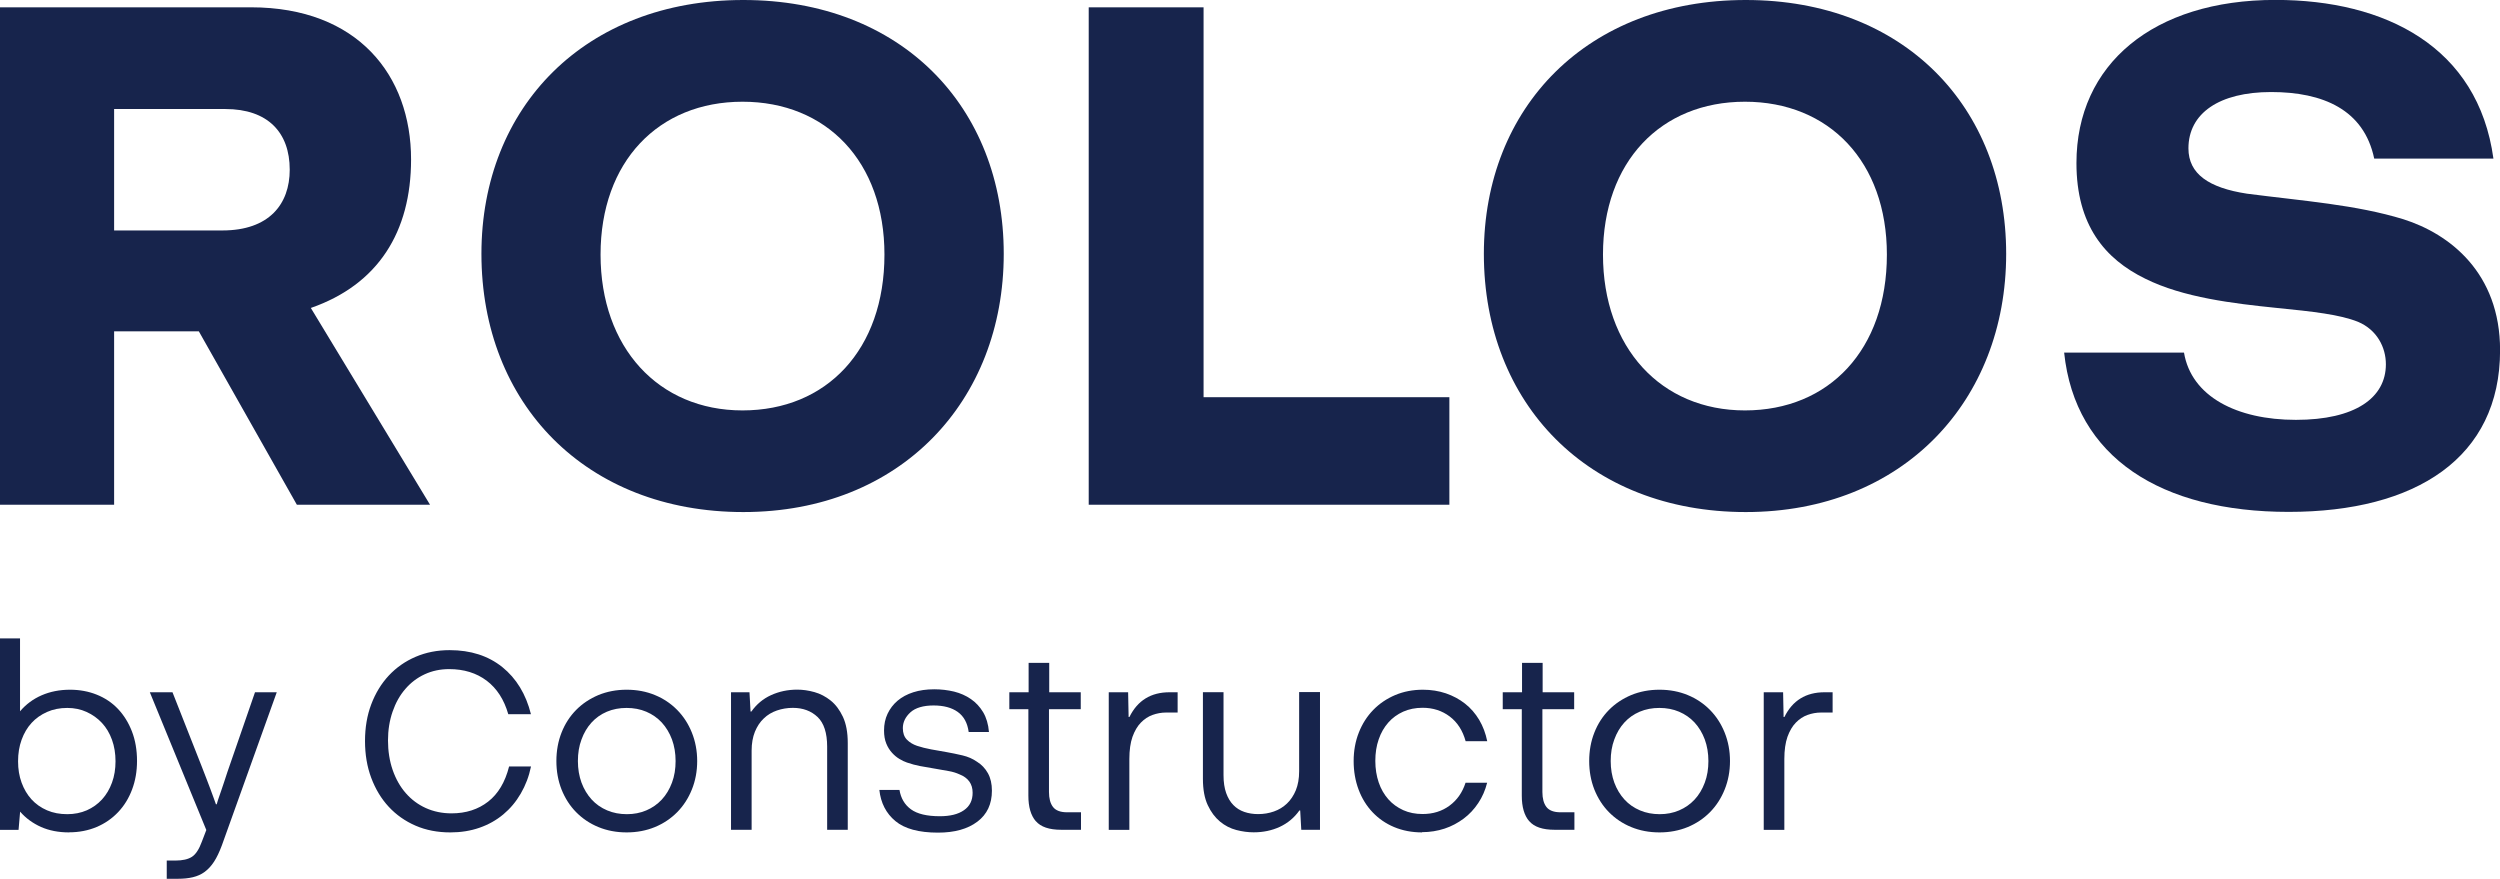 <?xml version="1.0" encoding="UTF-8"?>
<svg id="Layer_2" data-name="Layer 2" xmlns="http://www.w3.org/2000/svg" viewBox="0 0 304.51 107.04">
  <defs>
    <style>
      .cls-1 {
        fill: #17244c;
      }
    </style>
  </defs>
  <g id="Layer_1-2" data-name="Layer 1">
    <g>
      <g>
        <path class="cls-1" d="M8.41,101.39c-1.27,0-2.41-.22-3.41-.66-1-.45-1.86-1.07-2.55-1.87l-.19,2.22H0v-23.32H2.44v8.88c.72-.85,1.6-1.5,2.63-1.95,1.04-.45,2.19-.68,3.46-.68,1.16,0,2.25,.2,3.25,.6,1,.4,1.87,.98,2.59,1.74,.72,.76,1.29,1.68,1.7,2.74s.62,2.27,.62,3.6c0,1.25-.2,2.41-.6,3.47-.4,1.07-.97,1.99-1.7,2.76s-1.6,1.38-2.62,1.81c-1.02,.43-2.14,.65-3.36,.65Zm-.22-2.22c.87,0,1.66-.16,2.38-.47,.72-.32,1.34-.76,1.86-1.33,.52-.57,.92-1.25,1.21-2.04s.43-1.66,.43-2.6-.14-1.82-.43-2.62c-.29-.8-.69-1.48-1.22-2.05-.53-.57-1.15-1.01-1.87-1.34-.72-.33-1.5-.49-2.35-.49-.91,0-1.73,.16-2.47,.49-.74,.33-1.37,.77-1.89,1.34-.52,.57-.92,1.25-1.21,2.05-.29,.8-.43,1.67-.43,2.62s.14,1.81,.43,2.6,.69,1.47,1.21,2.04c.52,.57,1.15,1.01,1.89,1.33,.74,.32,1.56,.47,2.47,.47Z"/>
        <path class="cls-1" d="M33.71,84.32l-6.69,18.66c-.3,.8-.61,1.46-.95,1.98-.34,.52-.72,.93-1.14,1.24-.42,.31-.9,.52-1.44,.65-.54,.13-1.15,.19-1.82,.19h-1.36v-2.22h1.05c.87,0,1.54-.15,2.01-.45s.88-.92,1.22-1.86l.54-1.41-6.88-16.78h2.76l3.55,9.01c.23,.59,.43,1.11,.6,1.55,.17,.44,.32,.85,.46,1.21,.14,.36,.26,.69,.36,.98,.11,.3,.21,.59,.32,.89h.1c.08-.3,.17-.58,.27-.86,.1-.27,.2-.56,.3-.87,.11-.31,.22-.63,.33-.98,.12-.35,.25-.76,.4-1.22l3.36-9.71h2.67Z"/>
        <path class="cls-1" d="M54.84,101.39c-1.54,0-2.95-.27-4.22-.82s-2.36-1.32-3.27-2.3c-.91-.98-1.62-2.16-2.13-3.52s-.76-2.86-.76-4.49,.25-3.12,.76-4.47,1.22-2.52,2.14-3.51c.92-.98,2.01-1.74,3.27-2.28,1.26-.54,2.64-.81,4.14-.81,2.56,0,4.7,.69,6.41,2.06,1.71,1.38,2.88,3.29,3.49,5.74h-2.76c-.51-1.78-1.39-3.14-2.63-4.08-1.25-.94-2.77-1.41-4.57-1.41-1.08,0-2.07,.21-2.98,.63-.91,.42-1.7,1.02-2.36,1.79-.67,.77-1.18,1.69-1.55,2.76-.37,1.07-.56,2.24-.56,3.51s.19,2.51,.57,3.6c.38,1.09,.91,2.03,1.59,2.81,.68,.78,1.49,1.39,2.44,1.82,.95,.43,2,.65,3.14,.65,1.76,0,3.24-.48,4.46-1.43,1.22-.95,2.07-2.38,2.55-4.28h2.67c-.25,1.21-.67,2.31-1.25,3.3-.58,1-1.29,1.84-2.13,2.54-.84,.7-1.8,1.24-2.89,1.62-1.09,.38-2.28,.57-3.57,.57Z"/>
        <path class="cls-1" d="M76.33,101.39c-1.25,0-2.4-.22-3.44-.65-1.05-.43-1.95-1.04-2.71-1.81s-1.35-1.69-1.78-2.76c-.42-1.07-.63-2.23-.63-3.47s.21-2.41,.63-3.47c.42-1.07,1.02-1.99,1.78-2.76,.76-.77,1.67-1.37,2.71-1.81,1.05-.43,2.19-.65,3.44-.65s2.4,.22,3.44,.65c1.05,.43,1.95,1.04,2.71,1.81,.76,.77,1.36,1.69,1.79,2.76,.43,1.07,.65,2.23,.65,3.47s-.22,2.41-.65,3.47c-.43,1.07-1.03,1.99-1.79,2.76-.76,.77-1.67,1.38-2.71,1.81-1.05,.43-2.19,.65-3.44,.65Zm.03-2.22c.85,0,1.63-.15,2.36-.46s1.36-.75,1.89-1.32c.53-.57,.94-1.26,1.24-2.06,.3-.8,.44-1.67,.44-2.63s-.15-1.83-.44-2.63c-.3-.8-.71-1.48-1.24-2.06-.53-.57-1.16-1.01-1.89-1.32-.73-.31-1.53-.46-2.4-.46s-1.67,.15-2.4,.46c-.73,.31-1.35,.75-1.87,1.32-.52,.57-.93,1.26-1.22,2.06-.3,.8-.44,1.67-.44,2.63s.15,1.83,.44,2.63c.3,.8,.71,1.48,1.24,2.06s1.16,1.01,1.89,1.32,1.53,.46,2.4,.46Z"/>
        <path class="cls-1" d="M89.04,84.32h2.25l.13,2.35h.1c.63-.89,1.43-1.56,2.4-2s2.03-.67,3.19-.67c.68,0,1.37,.1,2.09,.3,.72,.2,1.38,.55,1.98,1.03s1.1,1.15,1.49,1.98c.39,.84,.59,1.9,.59,3.19v10.57h-2.51v-10.12c0-1.67-.39-2.88-1.17-3.62-.78-.74-1.79-1.11-3.01-1.11-.68,0-1.32,.11-1.94,.32-.61,.21-1.15,.53-1.6,.97-.46,.43-.81,.97-1.08,1.62-.26,.65-.4,1.41-.4,2.3v9.64h-2.51v-16.75Z"/>
        <path class="cls-1" d="M109.56,96.22c.17,1.01,.63,1.8,1.4,2.36s1.94,.84,3.52,.84c1.25,0,2.23-.24,2.93-.73,.71-.49,1.06-1.19,1.06-2.13,0-1.08-.54-1.83-1.62-2.25-.38-.17-.79-.3-1.24-.38s-.99-.18-1.65-.29c-.74-.13-1.37-.24-1.89-.33-.52-.1-1.05-.24-1.6-.43-.3-.1-.6-.25-.92-.44s-.62-.44-.9-.75-.52-.68-.7-1.13c-.18-.44-.27-.97-.27-1.59,0-.74,.14-1.42,.43-2.03s.69-1.14,1.22-1.59c.53-.45,1.17-.79,1.92-1.03,.75-.24,1.6-.36,2.55-.36,.85,0,1.65,.1,2.41,.28,.76,.19,1.44,.49,2.05,.91,.6,.41,1.1,.95,1.49,1.6,.39,.66,.63,1.46,.71,2.41h-2.47c-.15-1.1-.59-1.91-1.33-2.44-.74-.53-1.72-.79-2.95-.79s-2.21,.28-2.82,.84c-.61,.56-.92,1.2-.92,1.92,0,.59,.16,1.06,.49,1.4,.33,.34,.75,.59,1.25,.76,.51,.17,1.08,.31,1.71,.43,.63,.12,1.26,.23,1.87,.33,.61,.11,1.26,.24,1.94,.4,.68,.16,1.27,.42,1.78,.78,.55,.34,.99,.8,1.32,1.39s.49,1.3,.49,2.13c0,1.63-.59,2.89-1.78,3.78-1.18,.89-2.78,1.33-4.79,1.33-2.33,0-4.06-.47-5.19-1.41-1.13-.94-1.78-2.21-1.95-3.79h2.44Z"/>
        <path class="cls-1" d="M126.16,100.02c-.6-.7-.9-1.73-.9-3.11v-10.53h-2.32v-2.06h2.35v-3.58h2.51v3.58h3.84v2.06h-3.87v10.09c0,.78,.16,1.39,.49,1.82,.33,.43,.9,.65,1.73,.65h1.68v2.13h-2.41c-1.46,0-2.49-.35-3.09-1.05Z"/>
        <path class="cls-1" d="M135.06,84.32h2.35l.06,3.01h.1c.99-2.01,2.62-3.01,4.89-3.01h.98v2.47h-1.4c-.57,0-1.12,.1-1.65,.29-.53,.19-1,.5-1.43,.94-.42,.43-.76,1.01-1.02,1.73-.25,.72-.38,1.62-.38,2.7v8.63h-2.51v-16.75Z"/>
        <path class="cls-1" d="M160.78,101.07h-2.28l-.13-2.35h-.1c-.63,.89-1.43,1.55-2.4,2-.96,.44-2.01,.66-3.16,.66-.68,0-1.38-.09-2.11-.28-.73-.19-1.4-.53-2-1.03-.6-.5-1.1-1.16-1.49-2-.39-.83-.59-1.9-.59-3.19v-10.57h2.51v10.12c0,.85,.11,1.56,.32,2.16,.21,.59,.5,1.08,.87,1.46,.37,.38,.81,.66,1.33,.84,.52,.18,1.08,.27,1.7,.27,.68,0,1.32-.11,1.92-.32,.6-.21,1.13-.53,1.59-.97,.45-.43,.81-.97,1.08-1.62,.26-.64,.4-1.41,.4-2.3v-9.65h2.54v16.75Z"/>
        <path class="cls-1" d="M173.22,101.39c-1.25,0-2.38-.22-3.41-.65-1.03-.43-1.9-1.04-2.63-1.81-.73-.77-1.3-1.69-1.7-2.76-.4-1.07-.6-2.23-.6-3.47s.21-2.41,.63-3.47c.42-1.07,1.01-1.99,1.76-2.76,.75-.77,1.64-1.37,2.67-1.81,1.03-.43,2.15-.65,3.38-.65,.99,0,1.92,.15,2.79,.44,.87,.3,1.64,.71,2.33,1.25,.69,.54,1.26,1.2,1.73,1.98,.46,.78,.79,1.65,.98,2.6h-2.63c-.36-1.3-1-2.3-1.94-3.01-.93-.7-2.03-1.06-3.3-1.06-.87,0-1.66,.16-2.36,.47-.71,.32-1.32,.76-1.82,1.33s-.9,1.25-1.17,2.05c-.28,.8-.41,1.67-.41,2.62s.14,1.82,.41,2.62c.27,.8,.67,1.48,1.17,2.05s1.12,1.01,1.82,1.33c.71,.32,1.5,.47,2.36,.47,1.27,0,2.36-.34,3.28-1.02s1.57-1.61,1.95-2.79h2.63c-.23,.91-.59,1.74-1.08,2.47-.49,.74-1.08,1.38-1.78,1.9s-1.48,.94-2.33,1.22c-.86,.28-1.77,.43-2.74,.43Z"/>
        <path class="cls-1" d="M186.26,100.02c-.6-.7-.9-1.73-.9-3.11v-10.53h-2.32v-2.06h2.35v-3.58h2.51v3.58h3.84v2.06h-3.87v10.09c0,.78,.16,1.39,.49,1.82,.33,.43,.9,.65,1.73,.65h1.68v2.13h-2.41c-1.46,0-2.49-.35-3.09-1.05Z"/>
        <path class="cls-1" d="M202.13,101.39c-1.25,0-2.4-.22-3.44-.65-1.05-.43-1.95-1.04-2.71-1.81-.76-.77-1.35-1.69-1.78-2.76-.42-1.07-.63-2.23-.63-3.47s.21-2.41,.63-3.47c.42-1.07,1.02-1.99,1.78-2.76,.76-.77,1.67-1.37,2.71-1.81,1.05-.43,2.19-.65,3.44-.65s2.4,.22,3.44,.65c1.05,.43,1.95,1.04,2.71,1.81,.76,.77,1.36,1.69,1.79,2.76,.43,1.07,.65,2.23,.65,3.47s-.22,2.41-.65,3.47c-.43,1.07-1.03,1.99-1.79,2.76s-1.67,1.38-2.71,1.81c-1.05,.43-2.19,.65-3.44,.65Zm.03-2.22c.85,0,1.63-.15,2.36-.46s1.36-.75,1.89-1.32c.53-.57,.94-1.26,1.24-2.06,.3-.8,.44-1.67,.44-2.63s-.15-1.83-.44-2.63c-.3-.8-.71-1.48-1.24-2.06-.53-.57-1.16-1.01-1.89-1.32-.73-.31-1.53-.46-2.4-.46s-1.67,.15-2.4,.46c-.73,.31-1.35,.75-1.87,1.32-.52,.57-.93,1.26-1.22,2.06-.3,.8-.44,1.67-.44,2.63s.15,1.83,.44,2.63c.3,.8,.71,1.48,1.24,2.06s1.16,1.01,1.89,1.32,1.53,.46,2.4,.46Z"/>
        <path class="cls-1" d="M214.84,84.32h2.35l.06,3.01h.1c.99-2.01,2.62-3.01,4.89-3.01h.98v2.47h-1.4c-.57,0-1.12,.1-1.65,.29-.53,.19-1,.5-1.43,.94-.42,.43-.76,1.01-1.02,1.73-.25,.72-.38,1.62-.38,2.7v8.63h-2.51v-16.75Z"/>
      </g>
      <g>
        <path class="cls-1" d="M0,.89H30.56c13.01,0,19.51,8.29,19.51,18.53,0,8.82-4.01,15.24-12.21,18.09l14.52,23.97h-16.22l-11.94-21.12H13.9v21.12H0V.89ZM27.09,28.07c5.7,0,8.2-3.21,8.2-7.4,0-4.54-2.67-7.39-7.84-7.39H13.9v14.79h13.19Z"/>
        <path class="cls-1" d="M58.64,30.92C58.64,13.01,71.29,0,90.54,0s31.72,13.01,31.72,30.92-12.56,31.45-31.72,31.45-31.9-13.19-31.9-31.45Zm49.09,.09c0-11.32-7.04-18.62-17.29-18.62s-17.29,7.31-17.29,18.62,7.04,18.98,17.29,18.98,17.29-7.4,17.29-18.98Z"/>
        <path class="cls-1" d="M132.61,.89h13.99V48.38h29.94v13.1h-43.93V.89Z"/>
        <path class="cls-1" d="M180.74,30.92c0-17.91,12.65-30.92,31.9-30.92s31.72,13.01,31.72,30.92-12.56,31.45-31.72,31.45-31.9-13.19-31.9-31.45Zm49.09,.09c0-11.32-7.04-18.62-17.29-18.62s-17.29,7.31-17.29,18.62,7.04,18.98,17.29,18.98,17.29-7.4,17.29-18.98Z"/>
        <path class="cls-1" d="M251.41,42.95h14.61c.89,5.34,6.42,8.19,13.63,8.19s10.96-2.67,10.96-6.77c0-2.05-1.07-4.19-3.39-5.17-2.23-.89-5.44-1.25-9.98-1.7-5.17-.53-11.32-1.25-15.95-3.56-4.9-2.4-8.37-6.5-8.37-14.08,0-12.03,9.36-19.87,24.24-19.87,13.37,0,24.68,5.7,26.55,19.33h-14.52c-1.25-5.97-6.24-8.11-12.56-8.11s-10.07,2.59-10.07,6.86c0,3.12,2.49,4.81,7.13,5.52,6.86,.89,13.28,1.34,19.07,3.12,5.61,1.78,11.76,6.51,11.76,15.95,0,13.1-10.25,19.69-25.75,19.69s-26.02-6.59-27.35-19.42Z"/>
      </g>
    </g>
  </g>
</svg>